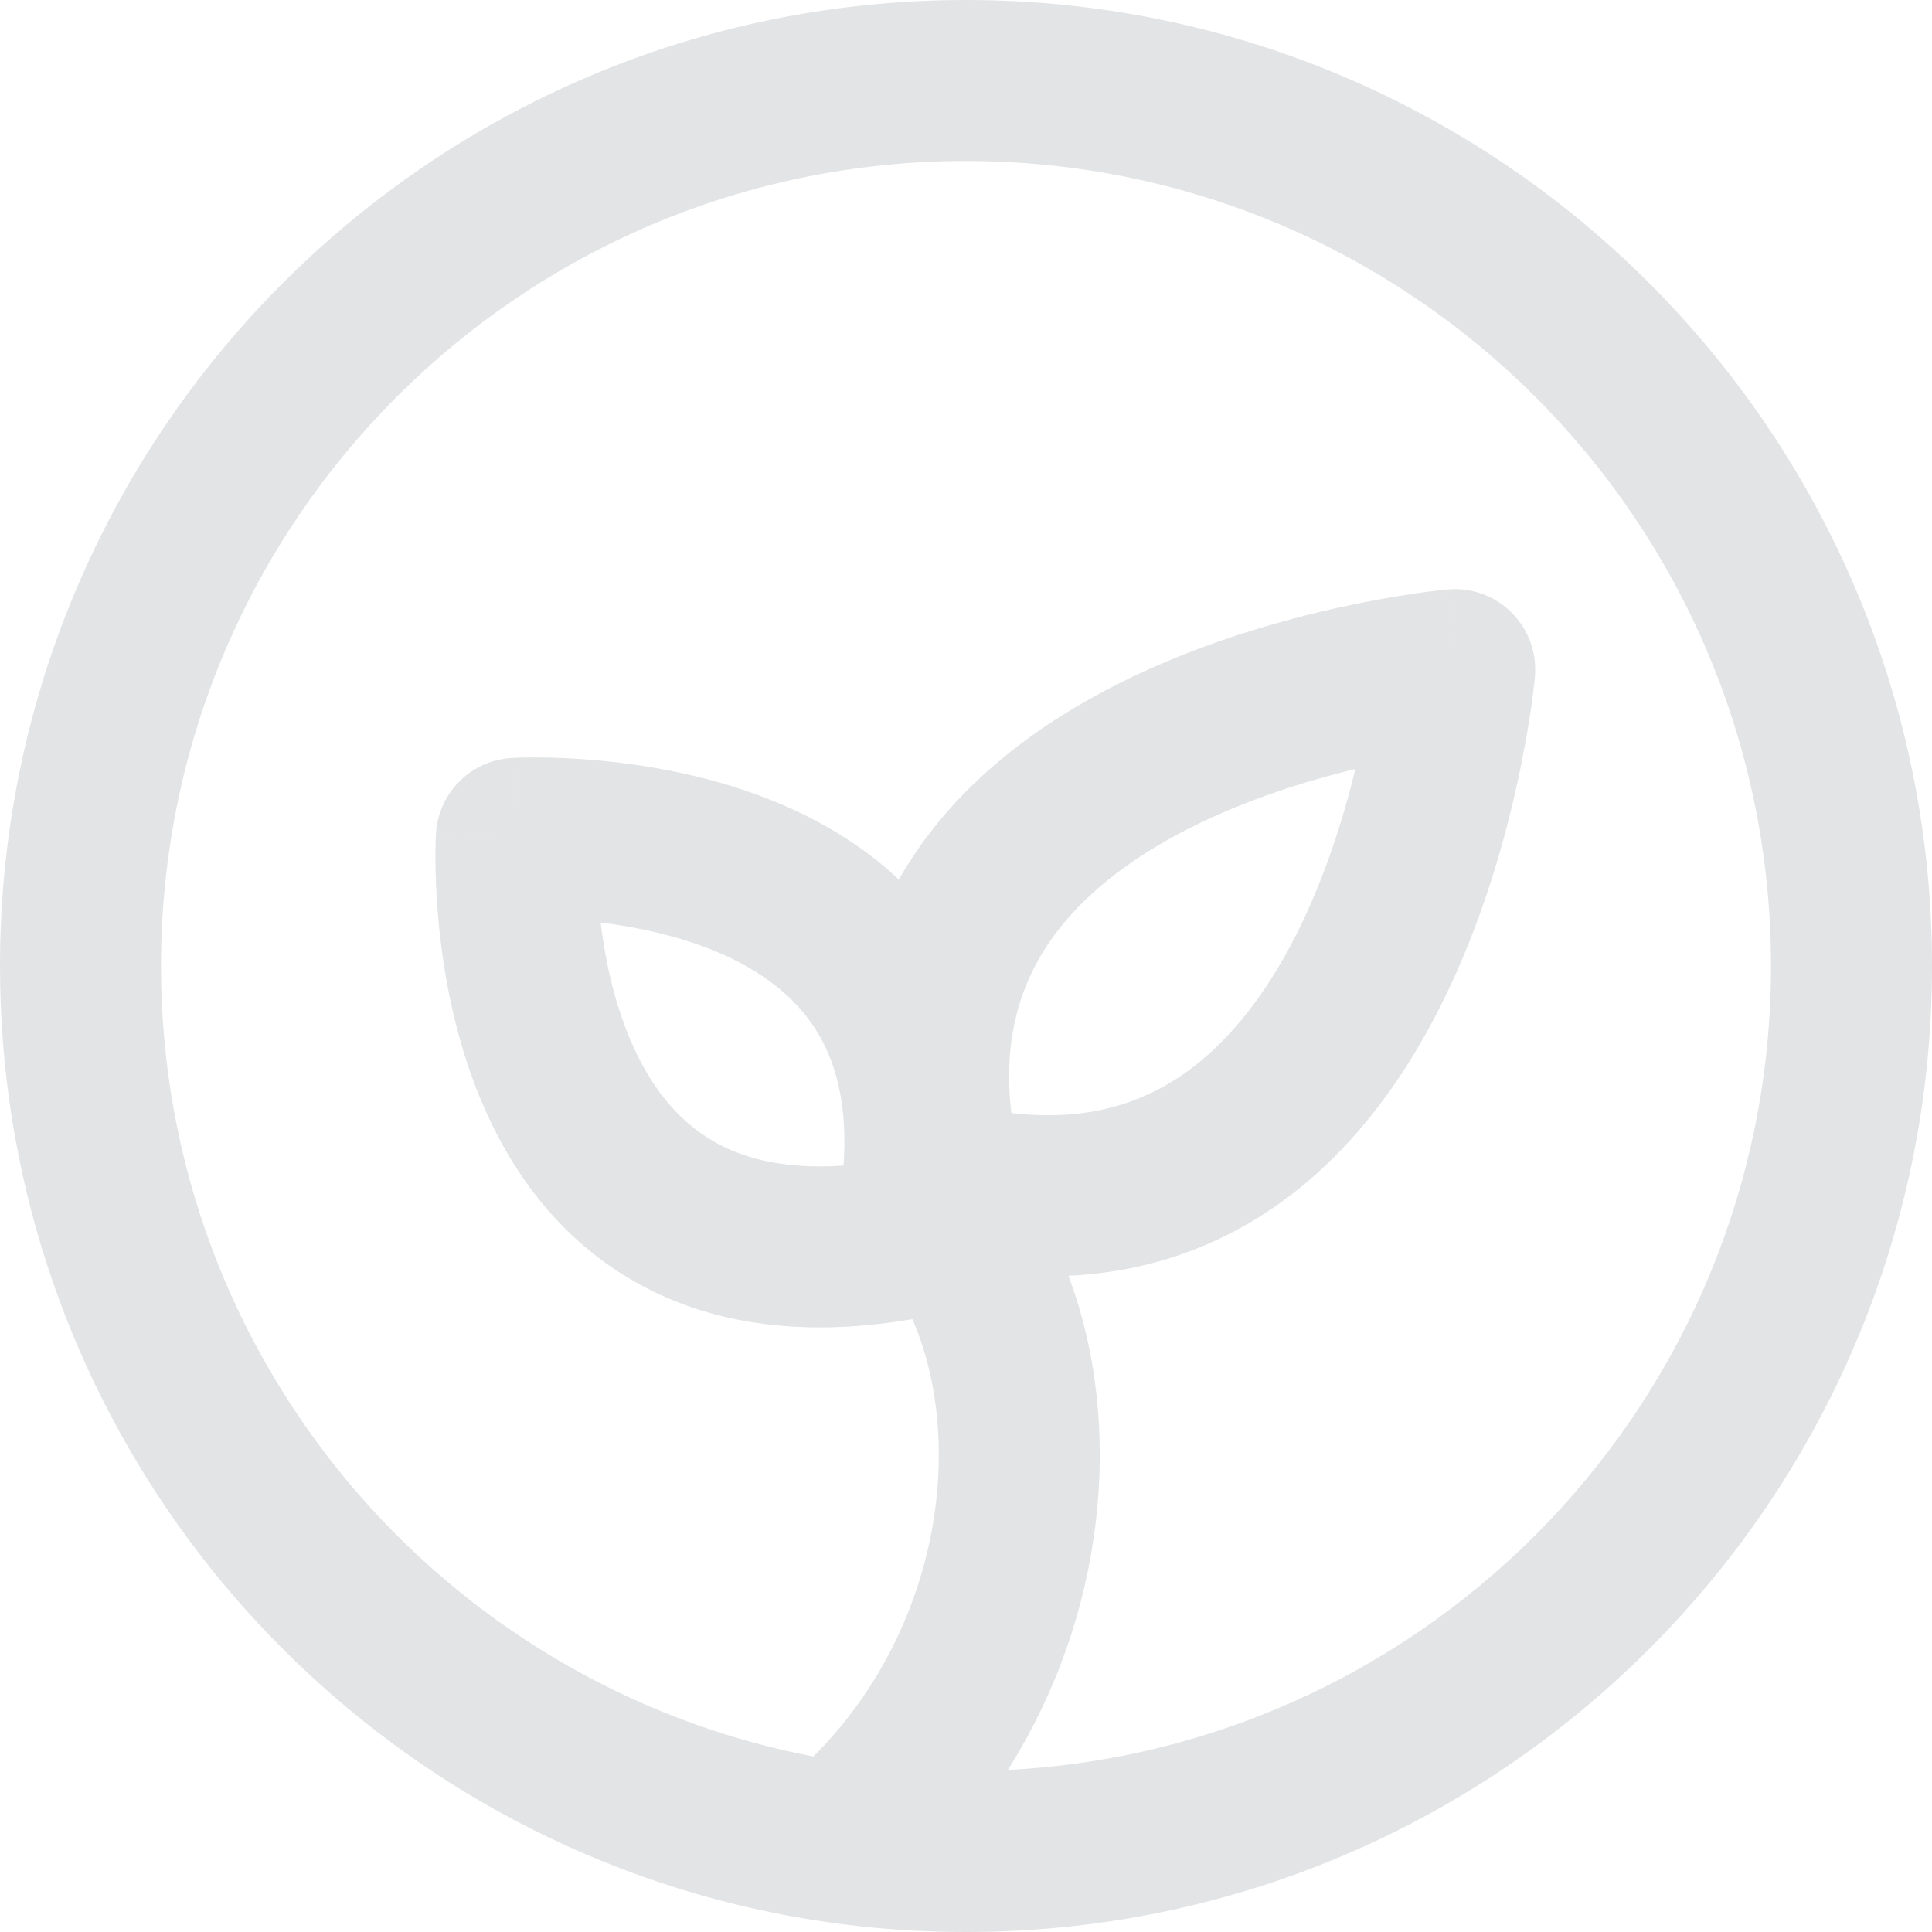 <svg width="24" height="24" viewBox="0 0 24 24" fill="none" xmlns="http://www.w3.org/2000/svg">
<path fill-rule="evenodd" clip-rule="evenodd" d="M10.104 21.82C11.676 20.252 12.003 17.925 11.334 16.387C9.928 16.627 8.771 16.438 7.851 15.902C6.894 15.346 6.32 14.489 5.978 13.674C5.637 12.861 5.501 12.032 5.446 11.427C5.418 11.121 5.41 10.861 5.409 10.675C5.409 10.581 5.41 10.506 5.412 10.452C5.413 10.425 5.414 10.403 5.414 10.387L5.415 10.367L5.416 10.36L5.416 10.357L5.416 10.356C5.416 10.356 5.416 10.355 6.414 10.414C6.355 9.416 6.356 9.416 6.356 9.416L6.357 9.416L6.36 9.416L6.367 9.415L6.387 9.414C6.403 9.414 6.425 9.413 6.452 9.412C6.506 9.41 6.581 9.409 6.675 9.409C6.861 9.41 7.121 9.418 7.427 9.446C8.032 9.501 8.861 9.637 9.674 9.978C10.183 10.192 10.708 10.495 11.166 10.926C11.194 10.876 11.223 10.826 11.254 10.777C11.917 9.699 12.934 8.973 13.912 8.484C14.895 7.992 15.91 7.705 16.664 7.54C17.045 7.457 17.367 7.403 17.597 7.37C17.712 7.353 17.804 7.342 17.869 7.334C17.902 7.33 17.928 7.327 17.947 7.325L17.969 7.323L17.977 7.323L17.979 7.322L17.98 7.322C17.98 7.322 17.981 7.322 18.071 8.318C19.067 8.409 19.067 8.409 19.067 8.409L19.067 8.41L19.067 8.413L19.066 8.42L19.064 8.443C19.062 8.461 19.059 8.487 19.055 8.52C19.048 8.585 19.036 8.678 19.02 8.793C18.986 9.022 18.933 9.345 18.849 9.725C18.684 10.479 18.397 11.494 17.905 12.477C17.416 13.455 16.69 14.473 15.612 15.136C14.934 15.553 14.154 15.807 13.272 15.848C13.971 17.704 13.736 20.064 12.519 21.987C17.801 21.717 22 17.349 22 12C22 6.477 17.523 2 12 2C6.477 2 2 6.477 2 12C2 16.875 5.488 20.935 10.104 21.82ZM18.071 8.318L17.981 7.322C18.276 7.295 18.569 7.401 18.779 7.611C18.988 7.821 19.094 8.113 19.067 8.409L18.071 8.318ZM6.414 10.414L5.416 10.355C5.446 9.849 5.849 9.446 6.355 9.416L6.414 10.414ZM24 12C24 18.627 18.627 24 12 24C11.565 24 11.134 23.977 10.711 23.932C10.631 23.923 10.551 23.914 10.472 23.904C9.555 23.787 8.671 23.567 7.831 23.256C3.259 21.562 0 17.162 0 12C0 5.373 5.373 0 12 0C18.627 0 24 5.373 24 12ZM7.461 11.46C7.906 11.515 8.422 11.622 8.9 11.822C9.454 12.055 9.901 12.388 10.174 12.856C10.381 13.212 10.532 13.725 10.479 14.479C9.725 14.532 9.212 14.381 8.856 14.174C8.388 13.901 8.055 13.454 7.823 12.9C7.622 12.422 7.515 11.906 7.461 11.46ZM14.806 10.273C15.493 9.93 16.223 9.701 16.837 9.553C16.688 10.166 16.459 10.897 16.116 11.583C15.721 12.373 15.21 13.035 14.564 13.433C14.064 13.741 13.422 13.928 12.563 13.826C12.462 12.967 12.649 12.326 12.957 11.825C13.354 11.18 14.016 10.668 14.806 10.273Z" fill="#E3E4E5"/>
</svg>
